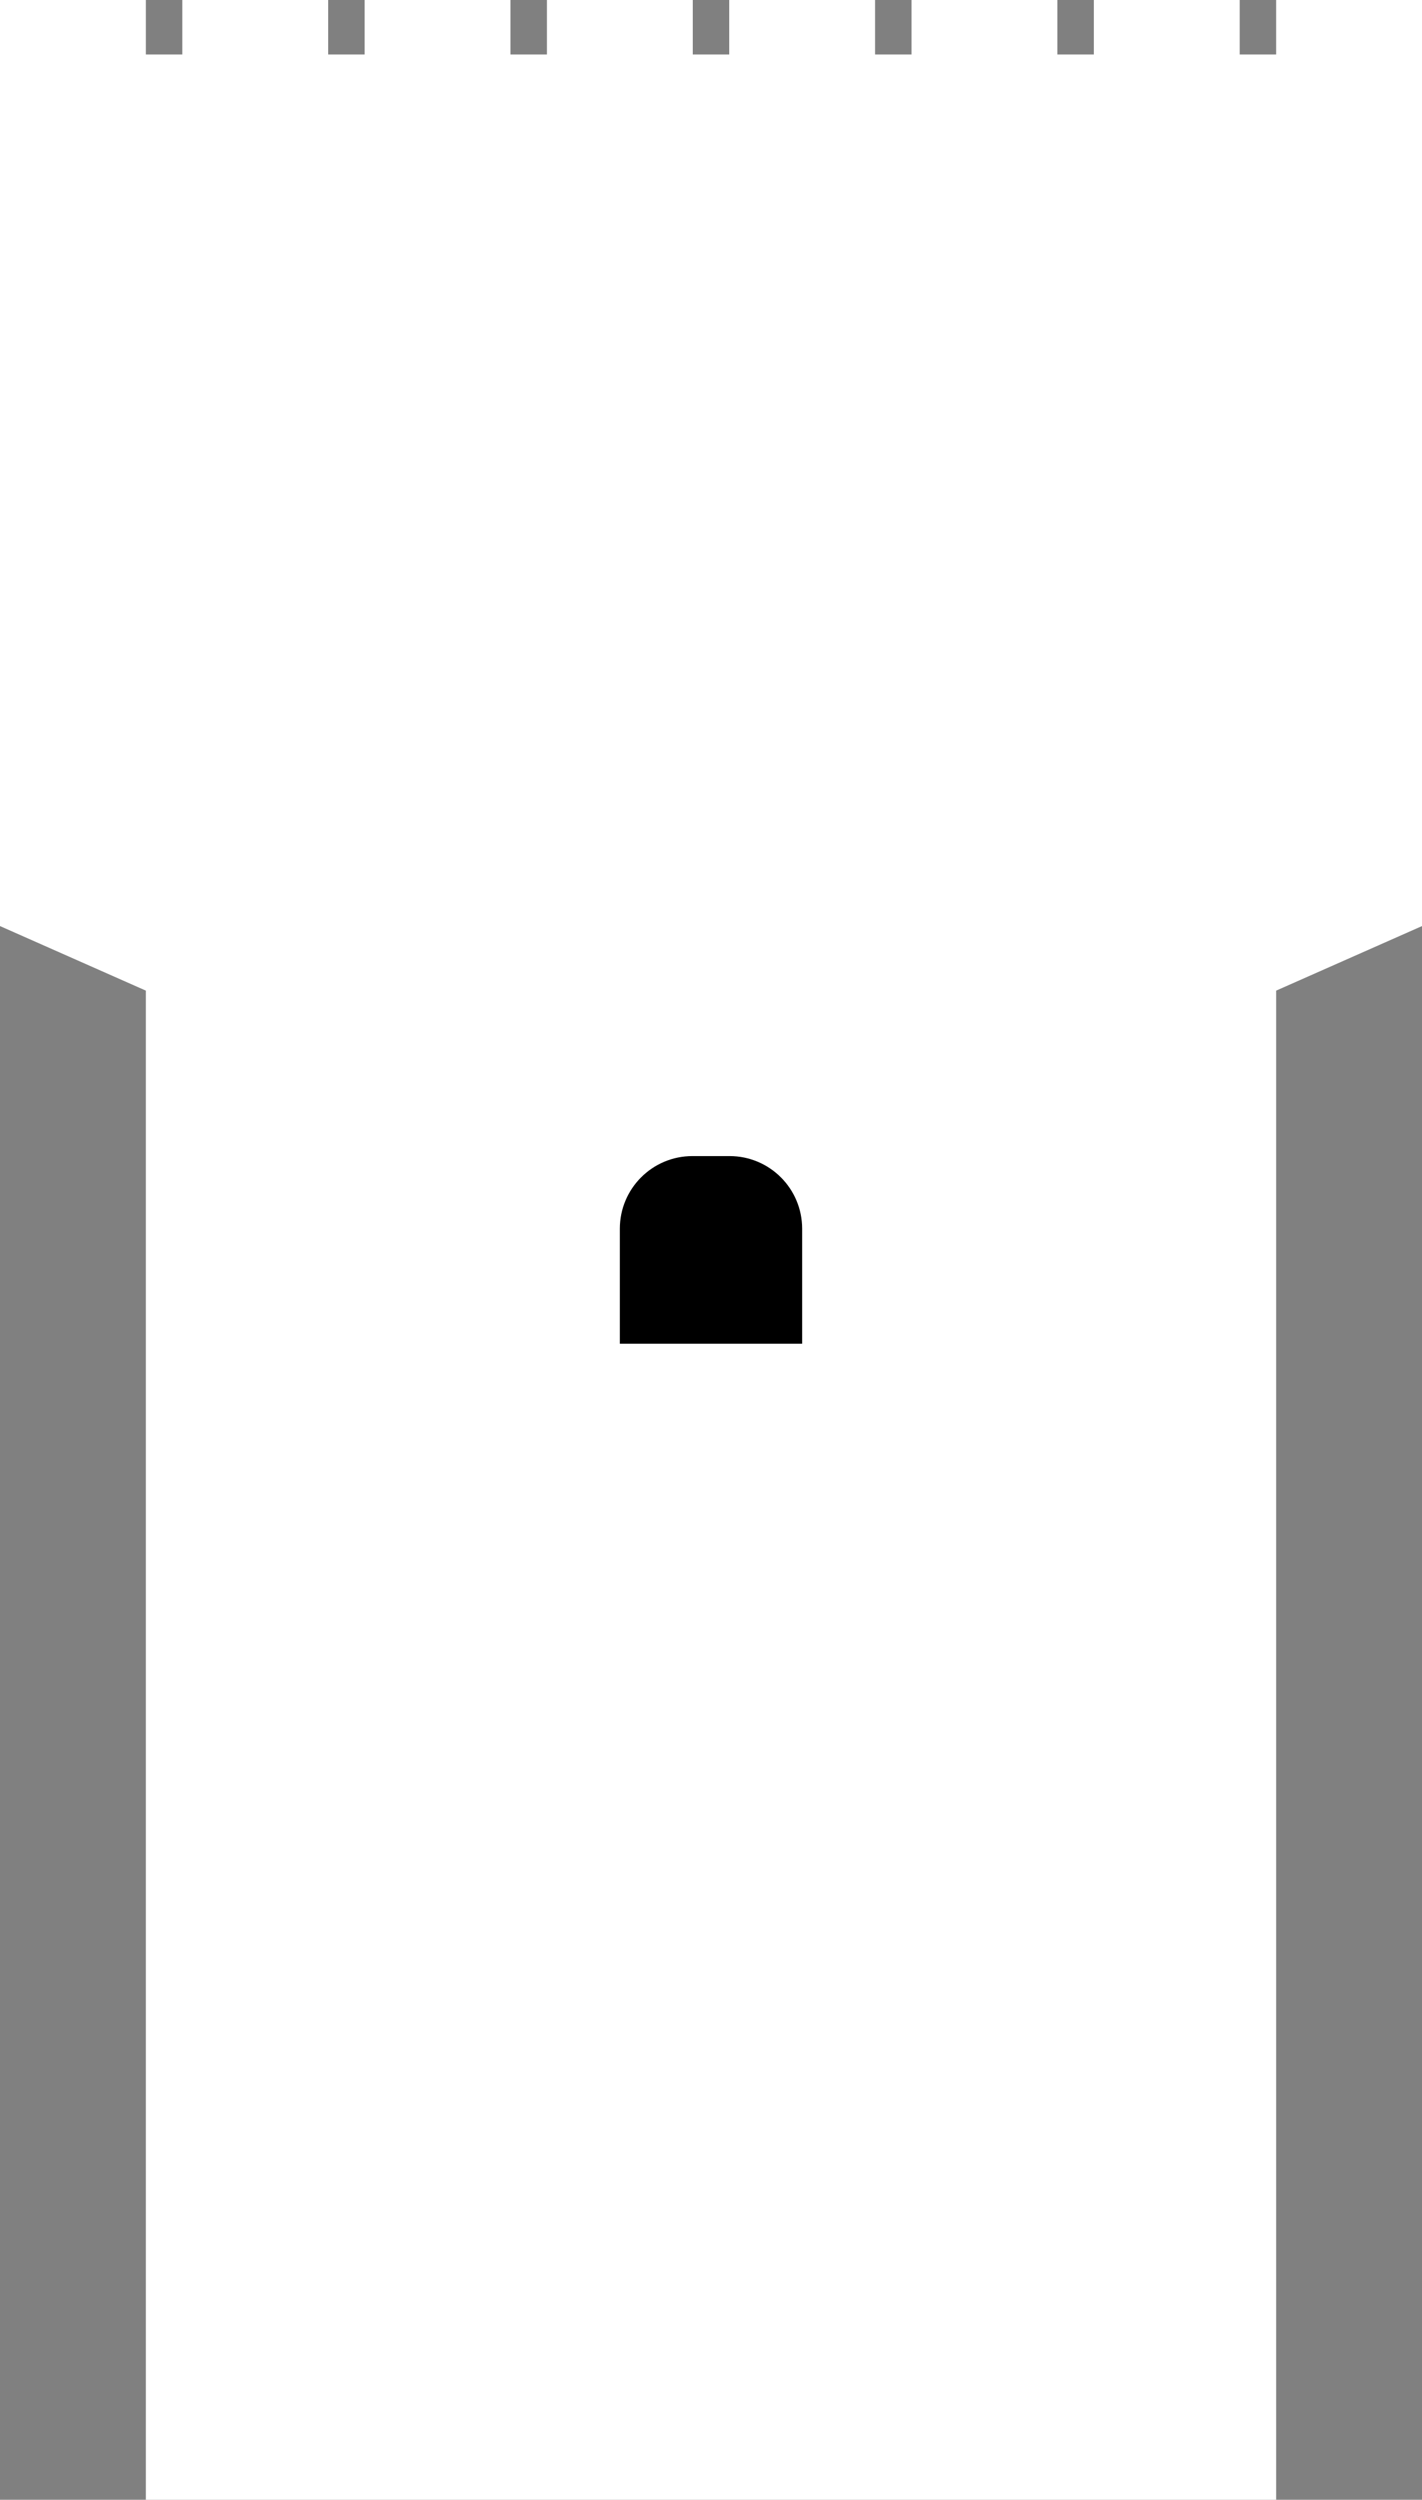 <?xml version="1.0" encoding="utf-8"?>
<!-- Generator: Adobe Illustrator 16.0.4, SVG Export Plug-In . SVG Version: 6.00 Build 0)  -->
<!DOCTYPE svg PUBLIC "-//W3C//DTD SVG 1.1//EN" "http://www.w3.org/Graphics/SVG/1.1/DTD/svg11.dtd">
<svg version="1.1" id="Layer_2" xmlns="http://www.w3.org/2000/svg" xmlns:xlink="http://www.w3.org/1999/xlink" x="0px" y="0px"
	 width="235px" height="413px" viewBox="0 0 235 413" style="enable-background:new 0 0 235 413;" xml:space="preserve">
<rect x="0" y="0" width="235" height="413" fill="#808080" stroke="none"/>
<style type="text/css">
<![CDATA[
	.st0{fill:#FFFFFF;}
]]>
</style>
<path class="st0" d="M235,153H0V9h235V153z M24.103,0H0v9h24.103V0z M54.231,0H30.128v9h24.103V0z M84.359,0H60.256v9h24.103V0z
	 M114.487,0H90.385v9h24.103V0z M144.615,0h-24.103v9h24.103V0z M174.743,0h-24.103v9h24.103V0z M204.872,0H180.77v9h24.103V0z
	 M235,0h-24.103v9H235V0z M210.897,163.666L235,153H0l24.103,10.666V413h186.795V163.666z"/>
<path d="M132.564,222h-30.129v-19c0-6.627,5.373-12,12-12h6.129c6.627,0,12,5.373,12,12V222z"/>
</svg>
